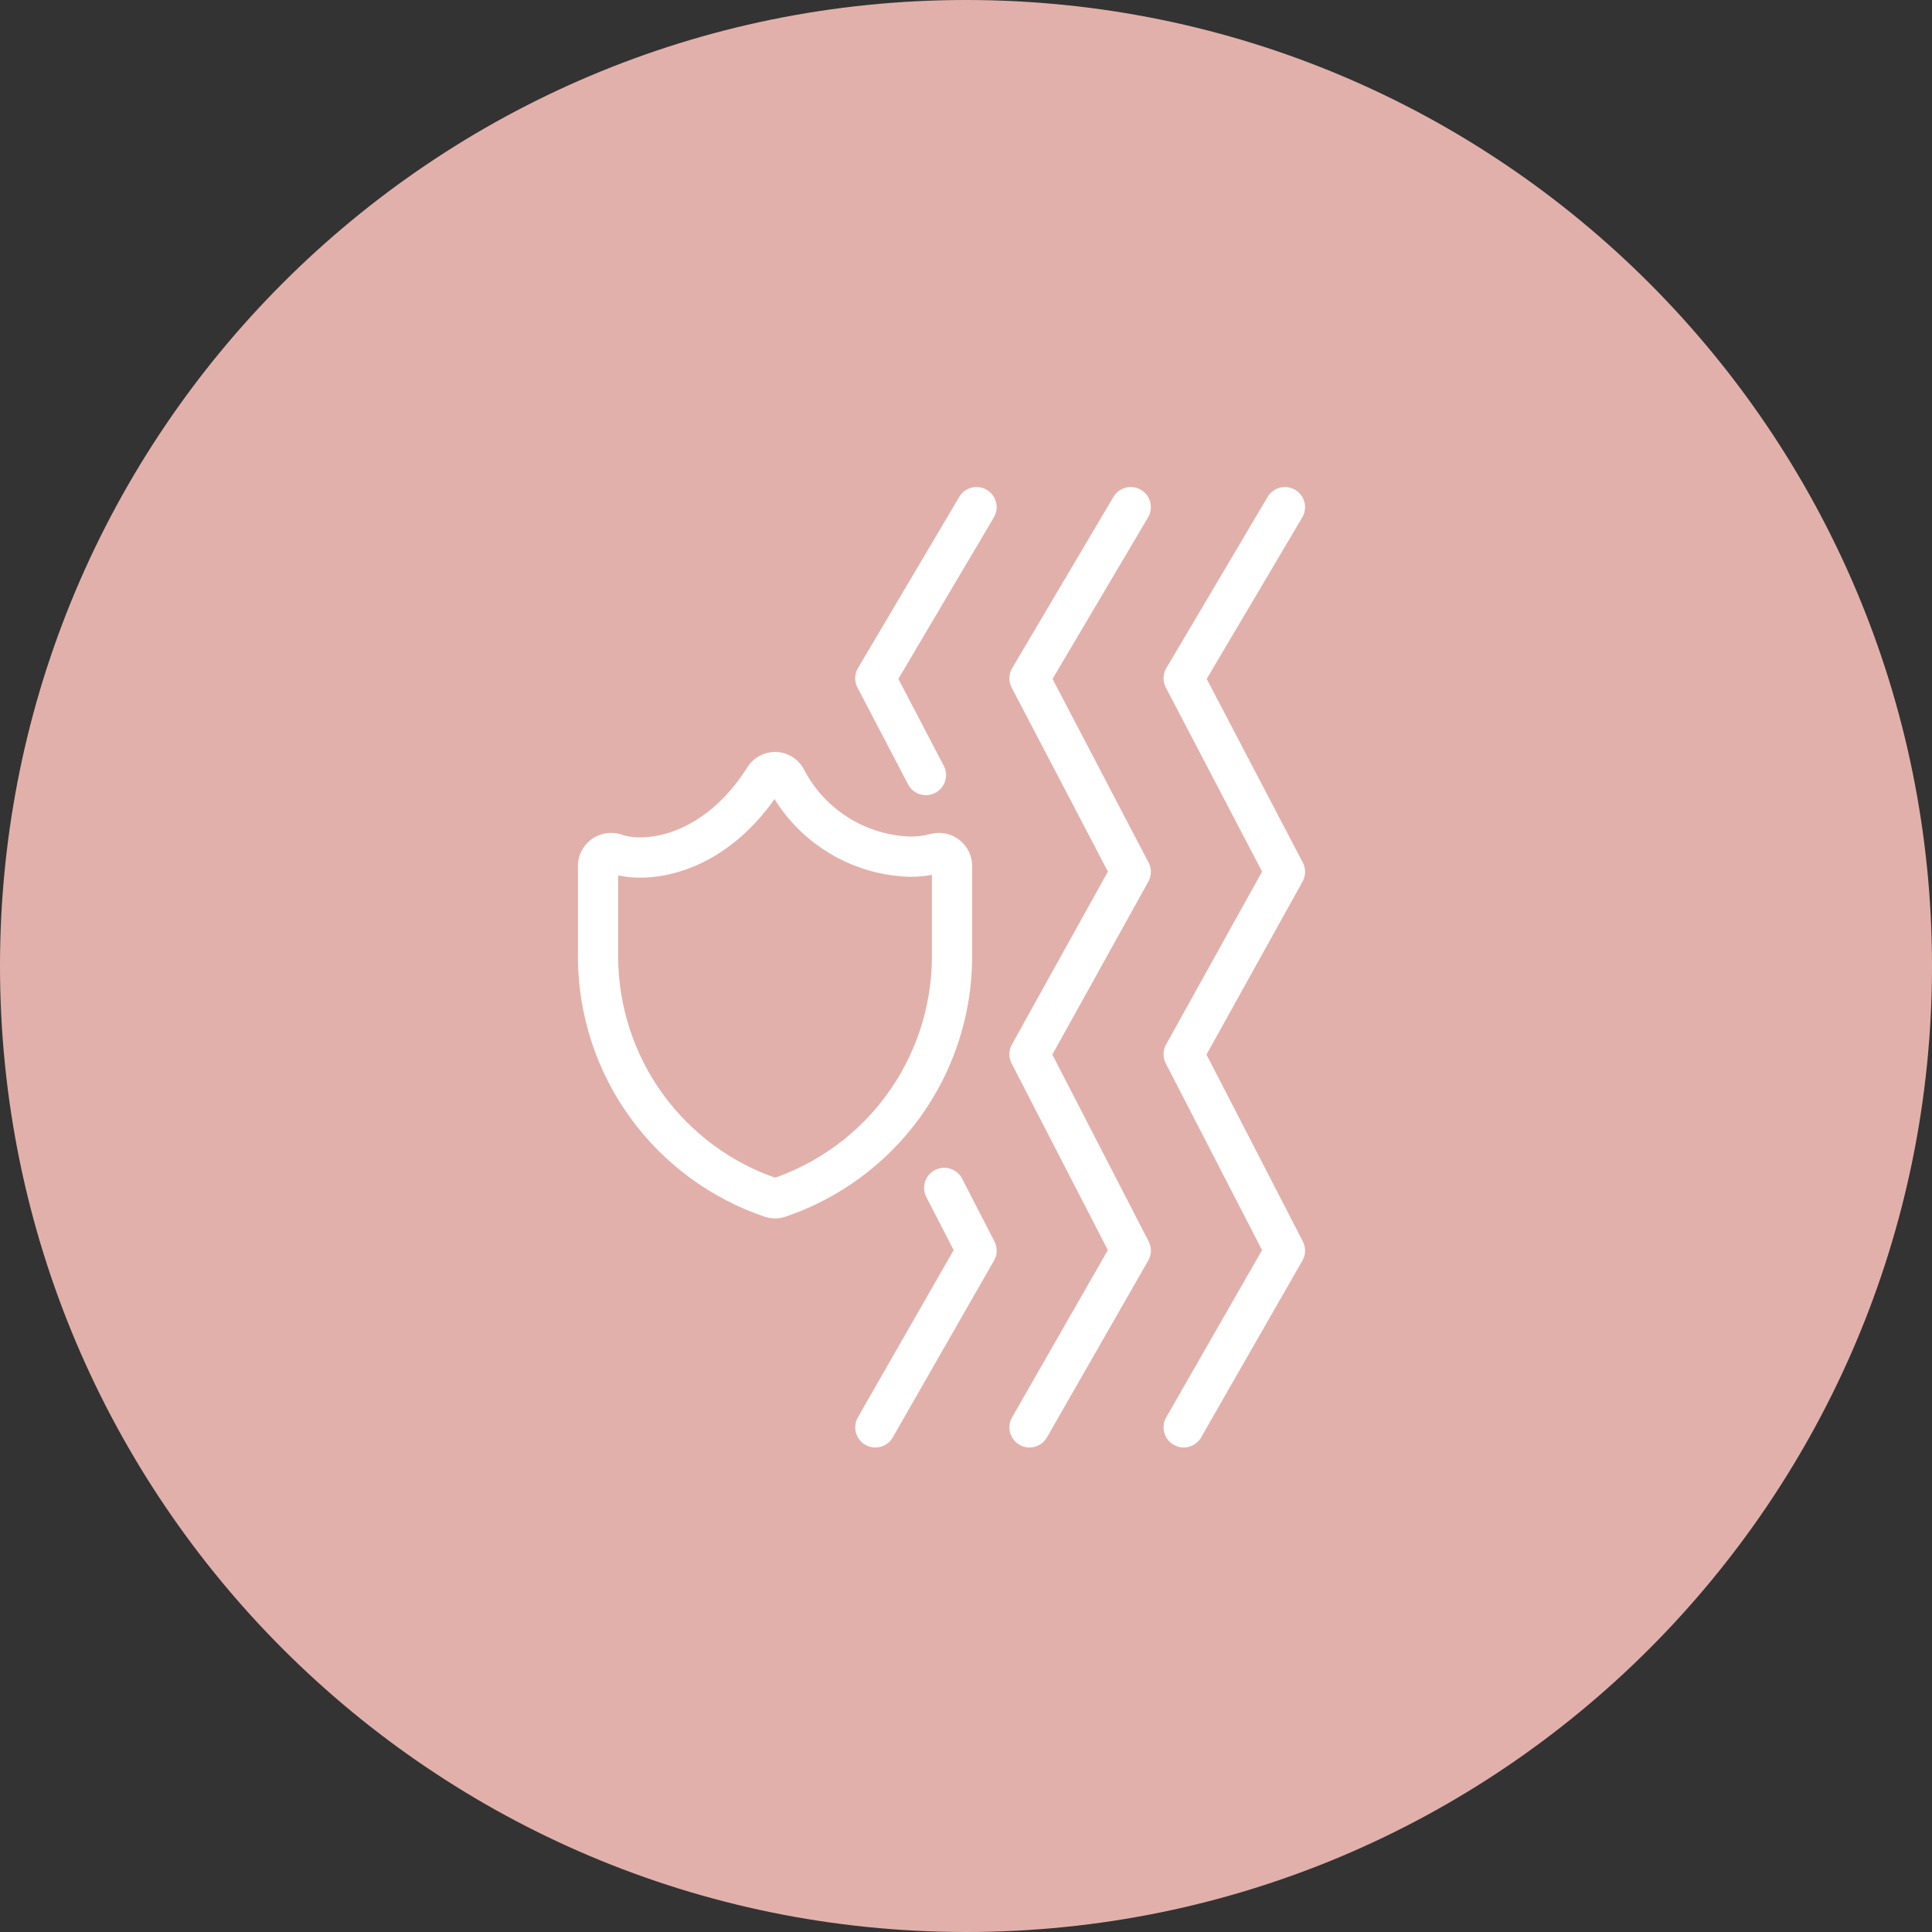 <svg width="48" height="48" viewBox="0 0 48 48" fill="none" xmlns="http://www.w3.org/2000/svg">
<rect x="0" y="0" width="48" height="48" fill="#333333" stroke="none"/>
<path d="M24 48C37.255 48 48 37.255 48 24C48 10.745 37.255 0 24 0C10.745 0 0 10.745 0 24C0 37.255 10.745 48 24 48Z" fill="#E2B0AA"/>
<path d="M23.459 29.513L24.262 31.071L21.747 35.462" stroke="white" stroke-linecap="round" stroke-linejoin="round"/>
<path d="M24.262 12.6L21.747 16.852L23.004 19.256" stroke="white" stroke-linecap="round" stroke-linejoin="round"/>
<path d="M28.093 12.6L25.578 16.852L28.093 21.661L25.578 26.192L28.093 31.071L25.578 35.462" stroke="white" stroke-linecap="round" stroke-linejoin="round"/>
<path d="M31.924 12.6L29.408 16.852L31.924 21.661L29.408 26.192L31.924 31.071L29.408 35.462" stroke="white" stroke-linecap="round" stroke-linejoin="round"/>
<path d="M23.246 21.203C23.032 21.26 22.811 21.287 22.589 21.284C21.949 21.26 21.326 21.066 20.786 20.721C20.246 20.377 19.808 19.894 19.517 19.323C19.488 19.279 19.45 19.244 19.404 19.219C19.358 19.194 19.308 19.181 19.256 19.181C19.204 19.181 19.153 19.194 19.107 19.219C19.062 19.244 19.023 19.279 18.995 19.323C17.761 21.28 16.021 21.485 15.267 21.203C15.217 21.19 15.164 21.189 15.114 21.2C15.063 21.21 15.016 21.233 14.976 21.266C14.936 21.299 14.905 21.341 14.884 21.388C14.864 21.436 14.855 21.487 14.858 21.539V23.809C14.869 25.127 15.29 26.408 16.063 27.475C16.836 28.541 17.923 29.34 19.172 29.76C19.226 29.777 19.285 29.777 19.339 29.76C20.588 29.34 21.675 28.542 22.448 27.475C23.221 26.408 23.642 25.127 23.653 23.809V21.539C23.656 21.488 23.647 21.436 23.627 21.389C23.606 21.342 23.575 21.3 23.535 21.267C23.495 21.235 23.448 21.212 23.398 21.2C23.348 21.189 23.296 21.19 23.246 21.203V21.203Z" stroke="white" stroke-miterlimit="10"/>
</svg>
